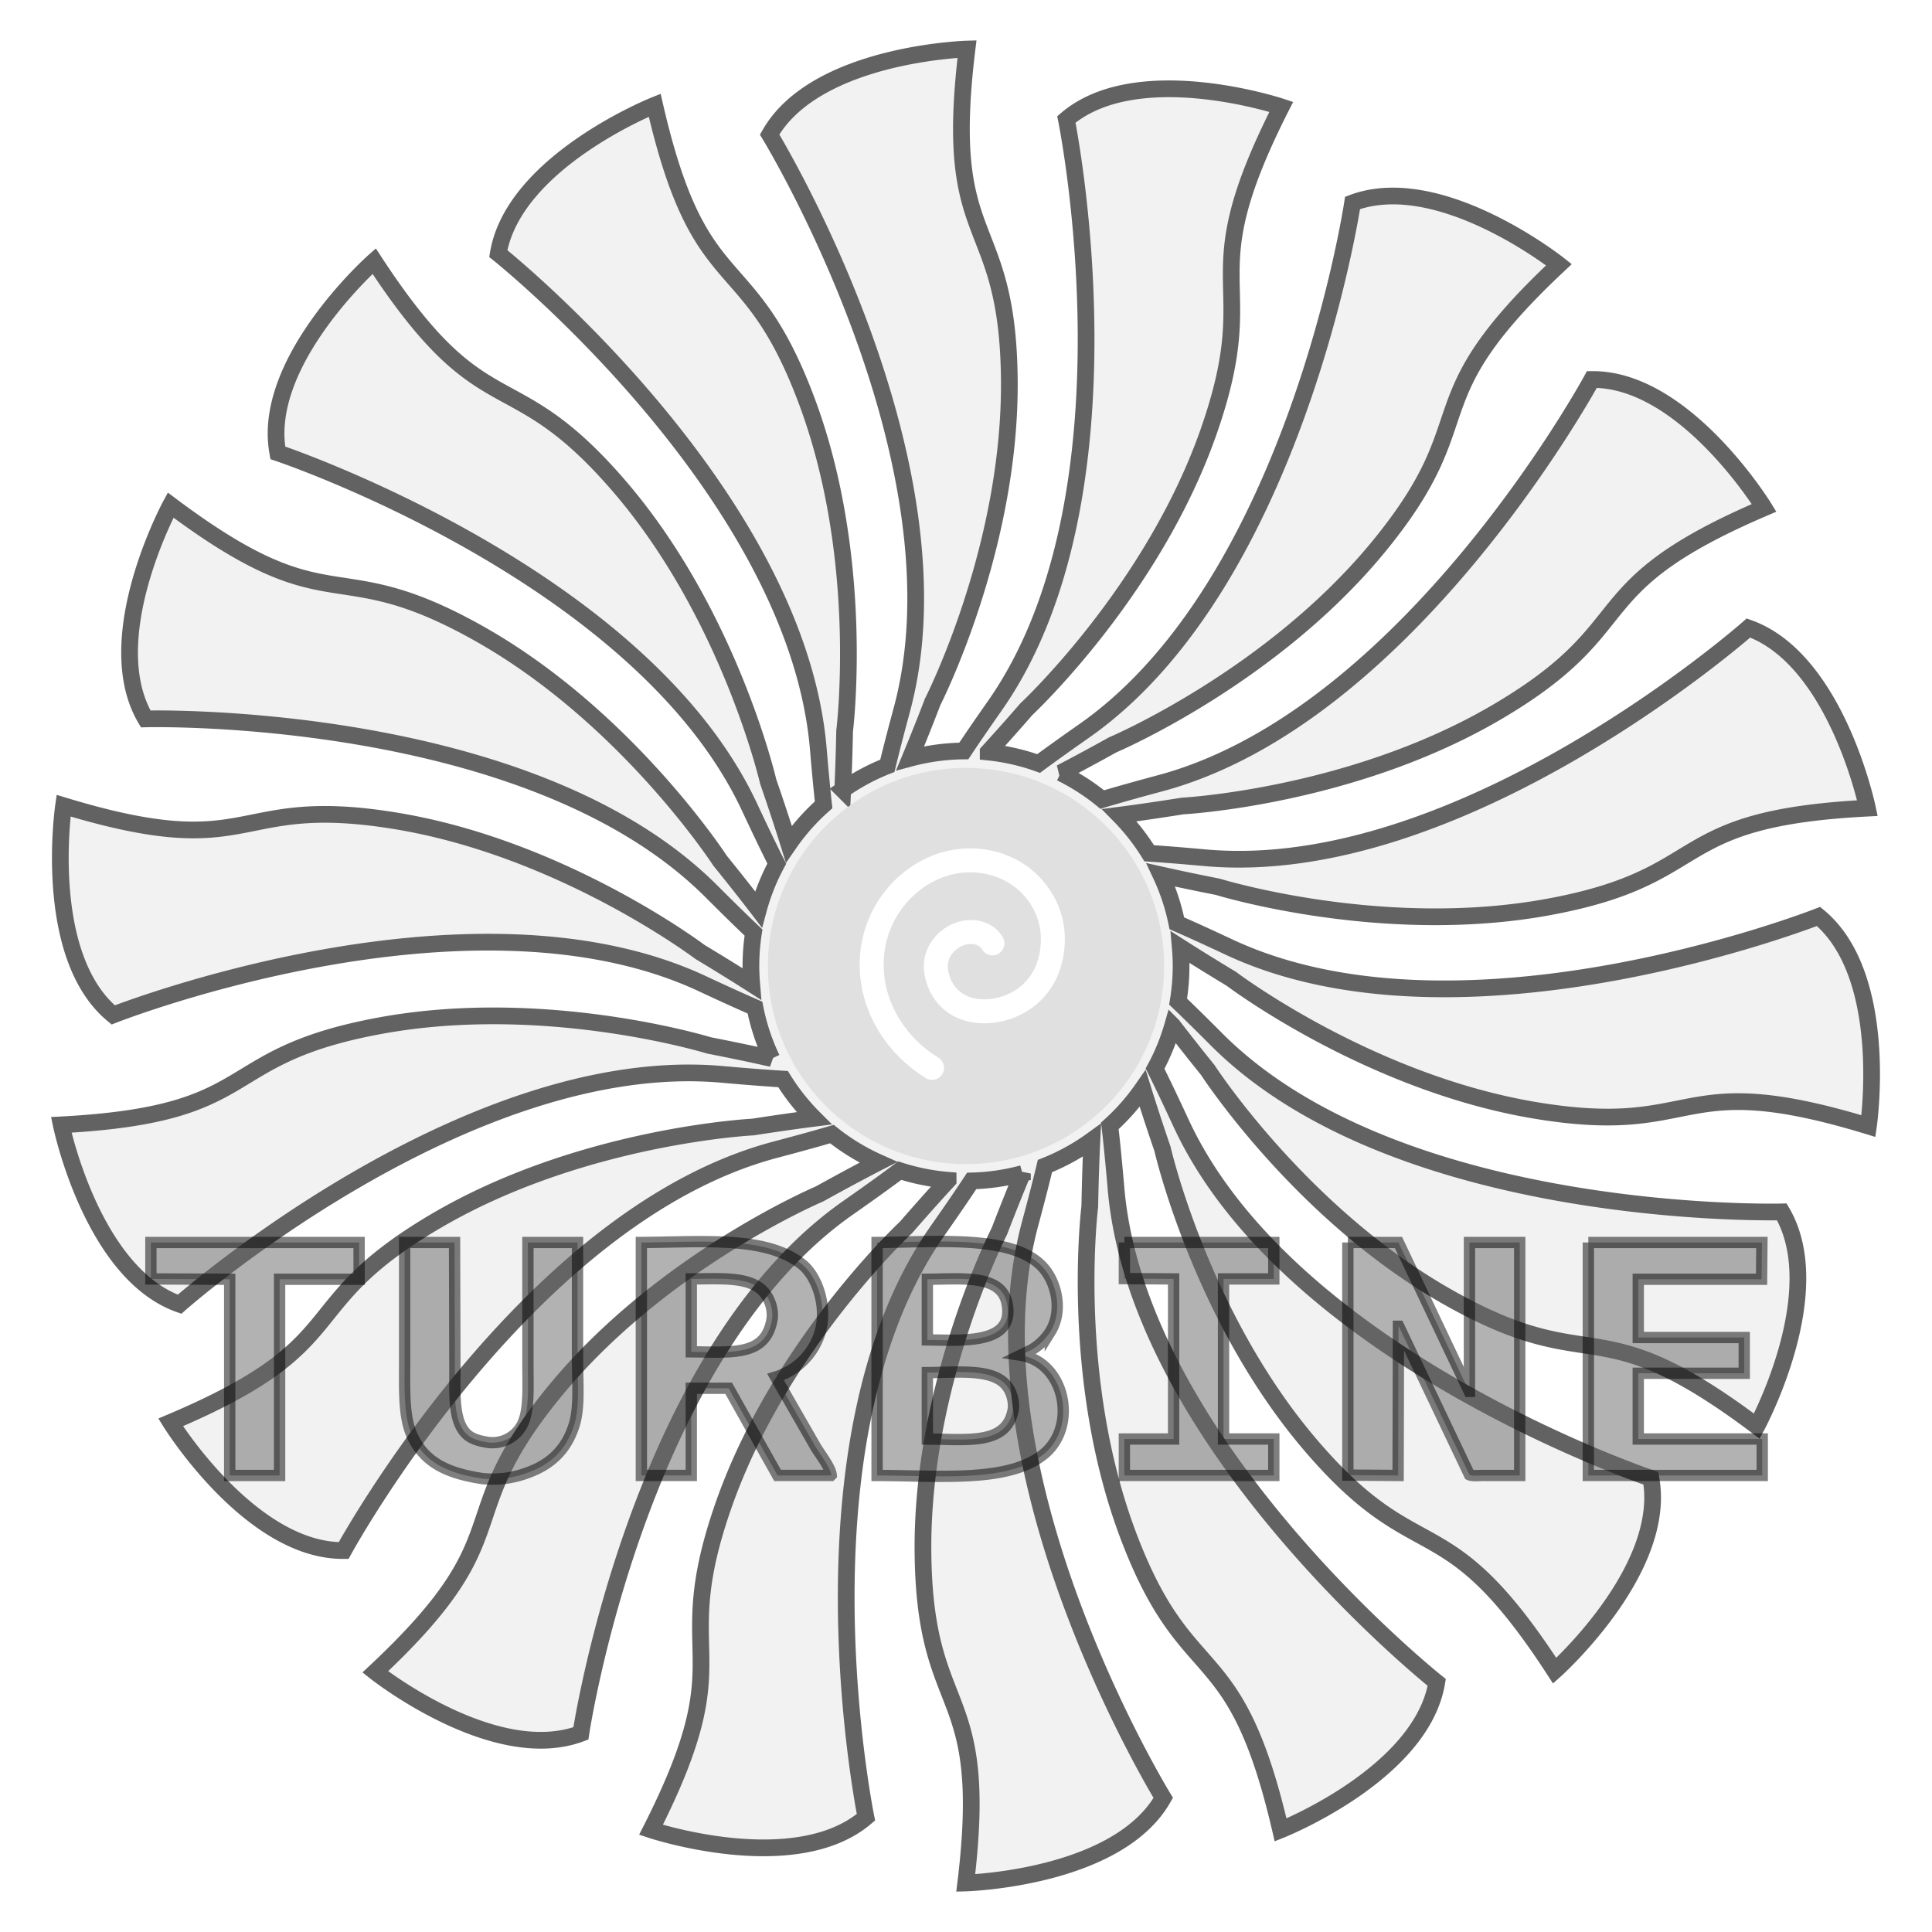 <svg id="Vector_Turbine_Logo_copy" data-name="Vector Turbine Logo copy" xmlns="http://www.w3.org/2000/svg" xmlns:xlink="http://www.w3.org/1999/xlink" width="512" height="512" viewBox="0 0 512 512">
 <defs>
    <style>
      .cls-1 {
        fill: #fff;
      }

      .cls-2 {
        fill: #f2f2f2;
        stroke: #626262;
        stroke-width: 4.43px;
        filter: url(#filterw);
      }

      .cls-2, .cls-4, .cls-5 {
        fill-rule: evenodd;
      }

      .cls-3 {
        fill: #e0e0e0; /* c3c3c3 */
      }

      .cls-4 {
        fill: none;
        stroke: #fff;
        stroke-linecap: round;
        stroke-linejoin: round;
        stroke-width: 6.35px;
      }

      .cls-5 {
        fill: #666; /* Lower Text */
        opacity: 0.5;
      }
    </style>
    <filter id="filterw" x="-48" y="-51" width="608" height="614" filterUnits="userSpaceOnUse">
      <feOffset result="offset" in="SourceAlpha"/>
      <feGaussianBlur result="blur" stdDeviation="3.742"/>
      <feFlood result="flood" flood-color="#6e767b" flood-opacity="0.06"/>
      <feComposite result="composite" operator="in" in2="blur"/>
      <feOffset result="offset-2" in="SourceAlpha"/>
      <feGaussianBlur result="blur-2" stdDeviation="7.483"/>
      <feFlood result="flood-2" flood-color="#5c6367" flood-opacity="0.08"/>
      <feComposite result="composite-2" operator="in" in2="blur-2"/>
      <feBlend result="blend" mode="blendSubtraction" in2="composite"/>
      <feOffset result="offset-3" in="SourceAlpha"/>
      <feGaussianBlur result="blur-3" stdDeviation="7.681"/>
      <feFlood result="flood-3" flood-color="#ac9e00" flood-opacity="0.17"/>
      <feComposite result="composite-3" operator="in" in2="blur-3"/>
      <feBlend result="blend-2" mode="blendDivide" in2="blend"/>
      <feGaussianBlur result="blur-4" stdDeviation="6.667" in="SourceAlpha"/>
      <feComposite result="composite-4"/>
      <feComposite result="composite-5"/>
      <feComposite result="composite-6"/>
      <feFlood result="flood-4" flood-color="lightgray" flood-opacity="0.75"/> <!--Shadow:408bd2:15-->
      <feComposite result="composite-7" operator="in" in2="composite-6"/>
      <feBlend result="blend-3" mode="screen" in2="blend-2"/>
      <feBlend result="blend-4" in="SourceGraphic"/>
    </filter>
  </defs>
  <circle class="cls-1" cx="256" cy="256" r="256"/>
  <g style="fill: #f2f2f2; filter: url(#filterw)">
  <animateTransform _attributeName="transform" type="rotate" values="0 255.5 255.5;360 255.5 255.5" begin="0s" dur="10s" fill="freeze" repeatCount="indefinite"></animateTransform>

    <path id="path" class="cls-2" d="M322.726,235.007s-7.342-1.425-15.094-3.159a56.524,56.524,0,0,1,4.24,12.834c3.686,1.61,8.222,3.671,13.775,6.276,61.935,29.051,156.28-8.09,156.28-8.09,19.072,15.721,13.228,55.555,13.228,55.555-51.736-15.8-43.965,3.206-88.229-4.153S326.3,259.385,326.3,259.385s-6.688-4.006-13.528-8.382c0.143,1.648.231,3.312,0.231,5a57.388,57.388,0,0,1-.791,9.433c2.786,2.664,6.127,5.944,10.127,9.958C370.653,323.875,472.2,321.164,472.2,321.164c12.552,21.3-6.625,56.777-6.625,56.777-43.266-32.537-42.48-12-81.612-34.044s-63.908-60.357-63.908-60.357-4.548-5.6-9.285-11.762A56.639,56.639,0,0,1,306.1,283.2c1.854,3.717,4.121,8.453,6.875,14.406,28.683,62,124.527,94.153,124.527,94.153,4.492,24.274-25.493,51-25.493,51-29.383-45.309-35.629-25.776-64.715-59.826s-39.222-78.462-39.222-78.462-2.741-7.938-5.239-16a57.3,57.3,0,0,1-8.713,9.895c0.5,4.225,1.042,9.659,1.634,16.57,5.824,67.952,85,130.924,85,130.924-4.058,24.3-41.379,39.092-41.379,39.092-12.175-52.546-24.714-36.369-40.452-78.257s-10.117-87-10.117-87,0.137-8.856.564-17.5a56.884,56.884,0,0,1-12.451,6.823c-0.956,4-2.241,9.017-3.915,15.225-17.757,65.871,35.272,152.211,35.272,152.211-12.133,21.449-52.344,22.557-52.344,22.557,6.506-53.567-10.838-42.66-11.334-87.431s20.229-85.248,20.229-85.248,2.921-7.652,6.131-15.332a56.983,56.983,0,0,1-13.454,1.958c-2.287,3.471-5.248,7.81-9.018,13.181-39.28,55.967-19,155.453-19,155.453-18.764,16.049-56.966,3.324-56.966,3.324,24.48-48.23,4.428-43.9,19.307-86.237s48.247-73.373,48.247-73.373,5.475-6.329,11.186-12.521a56.806,56.806,0,0,1-12.821-2.557c-3.424,2.566-7.9,5.793-13.661,9.824-55.888,39.1-70.842,139.317-70.842,139.317-23.051,8.655-54.486-16.306-54.486-16.306,39.386-36.886,19.127-39.657,47.512-74.3s70.226-52.363,70.226-52.363,7.838-4.377,15.581-8.359a56.96,56.96,0,0,1-12.306-7.5c-3.92,1.154-8.852,2.522-14.975,4.139C139.4,322.149,91.068,410.909,91.068,410.909c-24.708.2-45.85-33.963-45.85-33.963C94.982,355.9,76.81,346.354,115.424,323.64s84.151-24.969,84.151-24.969,7.972-1.266,16.176-2.312a57.3,57.3,0,0,1-8.235-10.39c-4.178-.247-9.475-0.649-16.122-1.244-67.995-6.081-143.81,60.909-143.81,60.909C24.336,337.414,16.23,298.1,16.23,298.1c53.911-2.85,40.14-18.006,84.162-26.217s87.518,5.167,87.518,5.167,8.351,1.607,16.63,3.479a56.553,56.553,0,0,1-4.465-13.509c-3.707-1.612-8.289-3.688-13.909-6.316C124.315,231.774,30,268.966,30,268.966c-19.038-15.673-13.152-55.45-13.152-55.45,51.676,15.717,43.934-3.253,88.153,4.043s80.524,34.735,80.524,34.735,6.8,4.061,13.687,8.467C199.083,259.19,199,257.605,199,256a57.315,57.315,0,0,1,.69-8.865c-2.974-2.814-6.647-6.4-11.137-10.894-48.354-48.4-149.944-45.726-149.944-45.726-12.565-21.263,6.609-56.657,6.609-56.657,43.3,32.484,42.5,11.991,81.659,34s63.956,60.252,63.956,60.252,5.133,6.3,10.175,12.892a56.61,56.61,0,0,1,4.848-12.125c-1.915-3.786-4.279-8.675-7.19-14.912-28.841-61.815-125.04-93.96-125.04-93.96C69.1,95.809,99.155,69.2,99.155,69.2c29.527,45.186,35.774,25.724,64.993,59.689s39.431,78.235,39.431,78.235,2.9,8.326,5.466,16.568a57.234,57.234,0,0,1,9.22-10.4c-0.433-3.948-.9-8.81-1.4-14.773C211.148,130.3,132.05,67.2,132.05,67.2c4.1-24.4,41.454-39.316,41.454-39.316,12.1,52.741,24.665,36.478,40.342,78.511s9.984,87.339,9.984,87.339-0.129,7.576-.5,15.567a56.857,56.857,0,0,1,11.835-6.357c0.949-3.942,2.206-8.834,3.831-14.853C256.818,122.084,203.96,35.662,203.96,35.662,216.105,14.161,256.268,13,256.268,13c-6.564,53.668,10.772,42.72,11.212,87.567s-20.31,85.42-20.31,85.42-2.825,7.405-5.973,14.965a56.984,56.984,0,0,1,14.221-1.938c2.16-3.246,4.847-7.169,8.17-11.9C302.864,131.137,282.6,31.65,282.6,31.65c18.761-16.052,56.951-3.331,56.951-3.331-24.48,48.235-4.433,43.9-19.313,86.242s-48.243,73.381-48.243,73.381-4.81,5.561-10.115,11.359a56.649,56.649,0,0,1,13.371,3.04c3.192-2.359,7.153-5.2,12.043-8.623C343.411,154.442,358.44,53.779,358.44,53.779c23.145-8.7,54.7,16.37,54.7,16.37-39.551,37.054-19.21,39.835-47.715,74.628s-70.518,52.6-70.518,52.6-6.675,3.73-13.8,7.444a56.988,56.988,0,0,1,11,7.071c3.982-1.2,9.042-2.625,15.391-4.329,65.952-17.7,114.367-106.99,114.367-106.99,24.641-.262,45.643,34.012,45.643,34.012-49.678,21.266-31.579,30.812-70.142,53.724S313.38,213.6,313.38,213.6s-8.351,1.356-16.744,2.442a57.135,57.135,0,0,1,7.907,10.083c3.944,0.258,8.775.641,14.676,1.178,68.21,6.212,144.143-60.876,144.143-60.876,23.332,8.284,31.526,47.738,31.526,47.738-54.068,2.772-40.231,18-84.373,26.167S322.726,235.007,322.726,235.007Z" style="stroke: inherit; filter: none; fill: inherit"/>
  </g>
  <use xlink:href="#path" style="stroke: #626262; filter: none; fill: none"/>
  <circle class="cls-3" cx="256" cy="256" r="52.5"/>
  <path class="cls-4" d="M263,250c0.06,0.114-1.417-3.154-6-3-4.792.161-9.048,4.4-9,9,0.056,5.345,3.924,12.087,13,12,7.787-.074,17.317-5.381,18-18,0.617-11.393-8.515-22.008-22-22s-26.207,12.113-26,28c0.148,11.409,6.84,21.384,16,27"/>
  <g>
    <path id="Shape_6_copy" data-name="Shape 6 copy" class="cls-5" d="M39.989,329.27H95.167v9.748H74.1v52H60.872V339.018l-20.883-.09V329.27Zm67.24,0h13.232l0.09,33.489c0,6.418-.353,12.784,2.34,16.429,1.431,1.938,3.528,2.6,6.481,3.069a8.9,8.9,0,0,0,8.821-4.333c2.141-3.629,1.711-10.269,1.71-15.977V329.27h13.142v31.052c0,5.707.591,12.427-.81,17.061-2.028,6.708-6.2,10.735-12.692,13a26.008,26.008,0,0,1-11.791,1.445c-9.364-1.434-15.522-4.352-18.723-11.826-2.062-4.814-1.8-11.853-1.8-18.866V329.27Zm62.739,0c16.855-.117,33.208-1.744,42.666,5.867,4.073,3.278,6.991,11.917,4.321,19.047a17.719,17.719,0,0,1-11.432,10.742l10.622,18.5c1.025,1.731,3.953,5.464,4.14,7.492l-0.09.09H206.063Q199.583,379.46,193.1,367.9h-9.9v23.109H169.968V329.27Zm62.469,0c16.79-.111,37.2-2.169,44.556,7.311,3.158,4.071,4.594,11.125,1.351,16.339a14.78,14.78,0,0,1-4.951,4.784l-2.971,1.444c11.847,1.811,15.3,18.915,6.121,26.269-9.415,7.54-27.4,5.615-44.106,5.6V329.27Zm65.53,0h39.605v9.658H324.25v42.426h13.322v9.659H297.967v-9.659h13.051V338.928l-13.051-.09V329.27Zm59.228,0h13.412q9.36,19.721,18.723,39.447h0.09V329.27h13.322v61.743H393.02c-1.12,0-2.786.189-3.6-.18q-9.36-19.677-18.723-39.357h-0.09q-0.045,19.766-.09,39.537l-13.322-.09V329.27Zm63.729,0h46l-0.09,9.748H434.156v15.436h28.085v9.479H434.156v17.421h32.855v9.659H420.924V329.27ZM183.2,338.928v19.318c11.226,0.118,19.818,1.124,21.423-8.756a9.235,9.235,0,0,0-.72-4.694C201.137,338.06,192.681,338.866,183.2,338.928Zm62.559,0.09v16.068c9.308,0.1,23.1,1.286,21.153-9.478C265.473,337.65,255.079,338.956,245.759,339.018Zm0,24.734v17.6c10.905,0.107,21.185,1.638,22.773-7.943a8.555,8.555,0,0,0-.54-3.972C265.5,362.305,255.263,363.694,245.759,363.752Z" stroke="rgba(0,0,0,1)" stroke-width="3"/>
  </g>  
</svg>